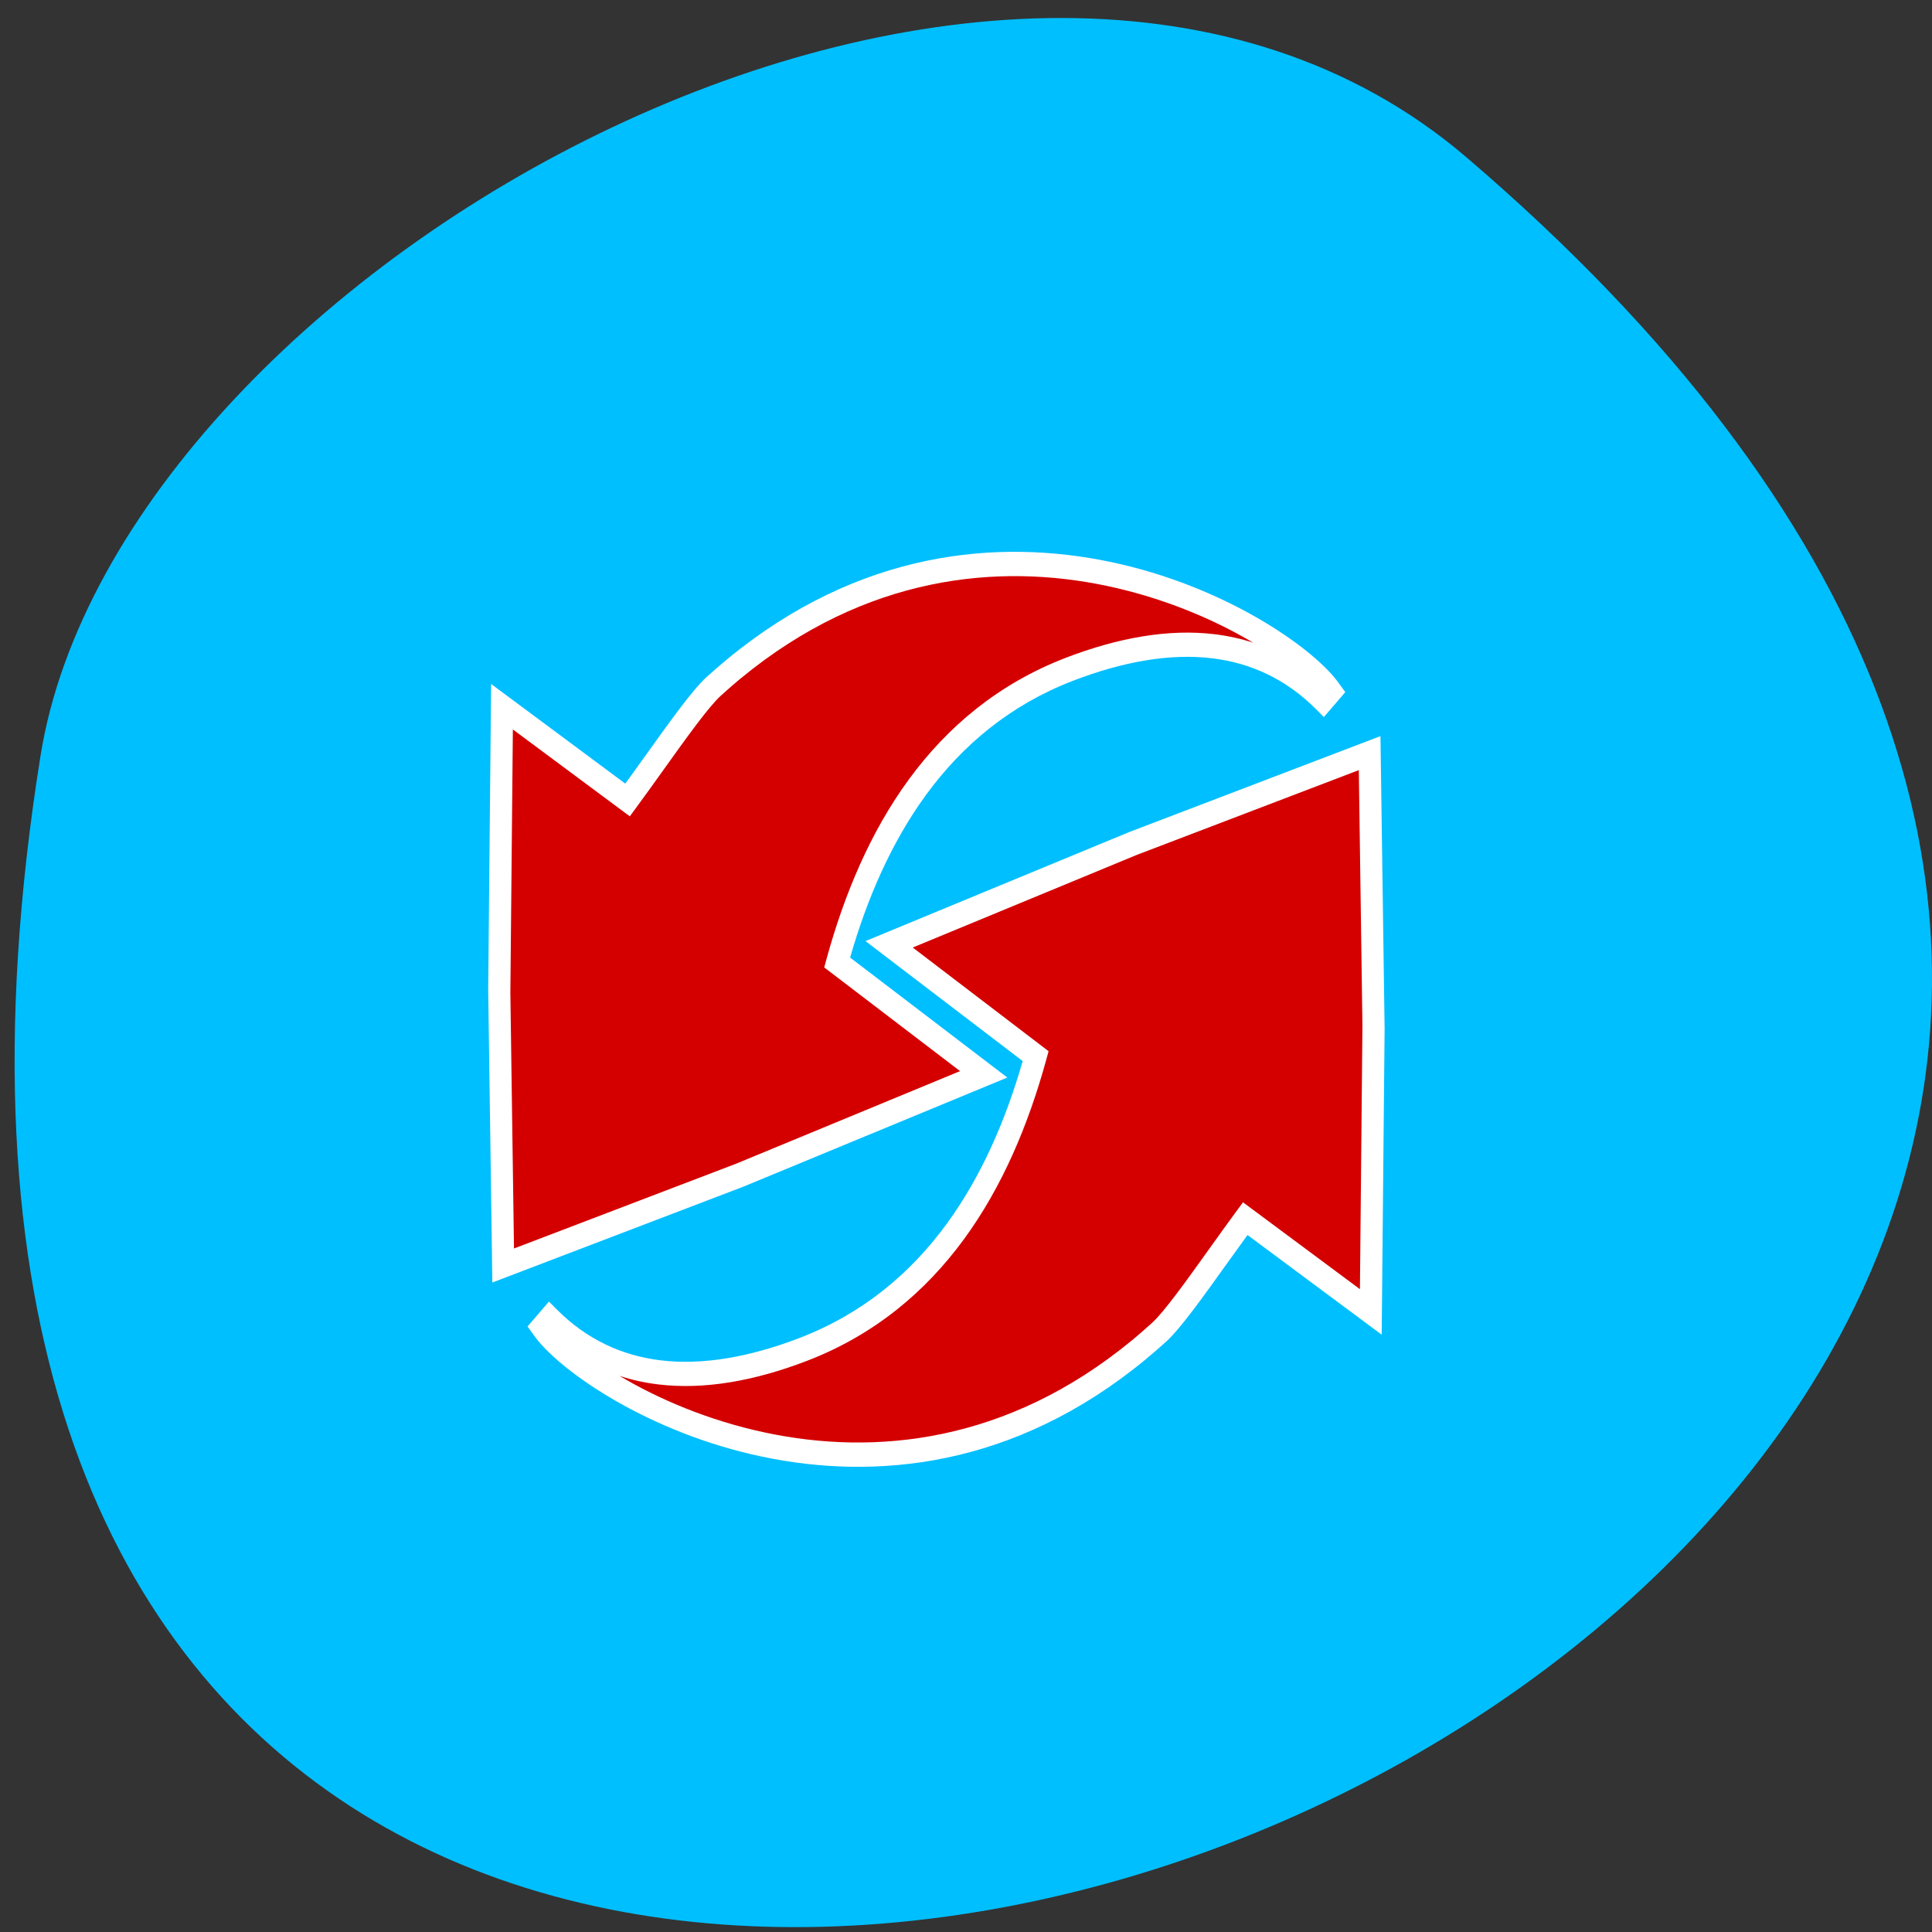 <svg xmlns="http://www.w3.org/2000/svg" viewBox="0 0 256 256"><rect x="0" y="0" width="256" height="256" fill="#333333" stroke="none"/><path d="m 194.3 20.834 c 223.64 191.12 -236.18 374.9 -188.93 79.31 10.359 -64.81 128.67 -130.81 188.93 -79.31 z" fill="#00bfff" color="#000"/><g image-rendering="optimizeQuality" shape-rendering="geometricPrecision" transform="matrix(0.464 0 0 0.507 95.28 -150.14)"><path d="m 185.78,492.97 -67.67,23.647 -69.55,26.316 41.847,29.23 c -9.954,33.21 -29.14,63.53 -66.34,76.63 -28.472,10.02 -53.875,8.984 -72.48,-8.03 l -2.091,2.227 c 13.09,17.333 100.02,64.69 176.19,1.303 5.184,-4.322 15.328,-18.19 24.573,-29.671 l 35.858,24.38 0.774,-74.35 -1.11,-71.69 z" fill="#d40000" fill-rule="evenodd"/><path d="m 182.69,497.41 -63.45,22.17 -63.933,24.19 36.915,25.787 1.877,1.313 -0.658,2.208 c -5.089,16.961 -12.545,33.22 -23.5,46.914 -11.04,13.803 -25.617,25.03 -44.822,31.797 -15.11,5.314 -29.464,7.6 -42.491,6.163 -3.8,-0.42 -7.482,-1.159 -11.04,-2.223 10.843,5.912 25.25,11.655 41.805,14.854 30.704,5.933 68.65,2.936 104.62,-24.23 l 0.006,0.004 c 1.759,-1.344 3.653,-2.832 5.638,-4.493 3.468,-2.894 9.701,-10.858 16.294,-19.295 2.637,-3.382 5.369,-6.863 7.833,-9.926 l 1.837,-2.282 2.436,1.652 30.958,21.05 0.711,-68.44 0.01,-0.002 -1.041,-67.2 z m -65.63,16.206 67.67,-23.647 4.143,-1.448 0.07,4.4 1.11,71.69 0.01,0.079 -0.774,74.35 -0.064,5.911 -4.9,-3.332 -33.414,-22.713 -5.961,7.568 c -6.807,8.709 -13.235,16.93 -17.227,20.257 -1.832,1.53 -3.82,3.09 -5.893,4.665 l -0.008,0.012 c -37.695,28.479 -77.45,31.626 -109.63,25.405 -32.21,-6.219 -57.02,-22.01 -64.56,-31.06 l -0.049,-0.061 -0.572,-0.72 -1.709,-2.155 1.873,-2 2.091,-2.227 2.15,-2.286 2.308,2.119 c 8.488,7.767 18.5,12.01 29.593,13.238 12.02,1.328 25.446,-0.848 39.696,-5.857 17.978,-6.331 31.613,-16.833 41.949,-29.76 9.955,-12.451 16.9,-27.16 21.744,-42.599 l -39.958,-27.909 -4.932,-3.444 5.62,-2.129 69.55,-26.316 0.071,-0.024 z" fill="#fff"/><path d="M -61.65,626.87 6.02,603.223 75.57,576.907 33.723,547.677 c 9.954,-33.21 29.14,-63.53 66.34,-76.63 28.472,-10.02 53.875,-8.984 72.48,8.03 l 2.091,-2.227 c -13.09,-17.333 -100.02,-64.69 -176.19,-1.303 -5.184,4.322 -15.328,18.19 -24.573,29.671 l -35.858,-24.38 -0.774,74.35 1.11,71.69 z" fill="#d40000" fill-rule="evenodd"/><path d="m -58.56,622.43 63.45,-22.17 63.933,-24.19 -36.915,-25.787 -1.877,-1.313 0.658,-2.208 c 5.089,-16.961 12.545,-33.22 23.5,-46.914 11.04,-13.803 25.617,-25.03 44.822,-31.797 15.11,-5.314 29.464,-7.6 42.491,-6.163 3.8,0.42 7.482,1.159 11.04,2.223 -10.843,-5.912 -25.25,-11.655 -41.805,-14.854 -30.704,-5.933 -68.65,-2.936 -104.62,24.23 l -0.006,-0.004 c -1.759,1.344 -3.653,2.832 -5.638,4.493 -3.468,2.894 -9.701,10.858 -16.294,19.295 -2.637,3.382 -5.369,6.863 -7.833,9.926 l -1.837,2.282 -2.436,-1.652 -30.958,-21.05 -0.711,68.44 -0.01,0.002 1.041,67.2 z m 65.63,-16.206 -67.67,23.647 -4.143,1.448 -0.07,-4.4 -1.11,-71.69 -0.01,-0.079 0.774,-74.35 0.064,-5.911 4.9,3.332 33.414,22.713 5.961,-7.568 c 6.807,-8.709 13.235,-16.93 17.227,-20.257 1.832,-1.53 3.82,-3.09 5.893,-4.665 l 0.008,-0.012 c 37.695,-28.479 77.45,-31.626 109.63,-25.406 32.21,6.219 57.02,22.01 64.56,31.06 l 0.049,0.061 0.572,0.72 1.709,2.155 -1.873,2 -2.091,2.227 -2.15,2.286 -2.308,-2.119 c -8.488,-7.767 -18.5,-12.01 -29.593,-13.238 -12.02,-1.328 -25.446,0.848 -39.696,5.857 -17.979,6.331 -31.614,16.833 -41.95,29.76 -9.955,12.451 -16.9,27.16 -21.744,42.599 l 39.958,27.909 4.932,3.444 -5.62,2.129 -69.55,26.316 -0.071,0.024 z" fill="#fff"/></g></svg>